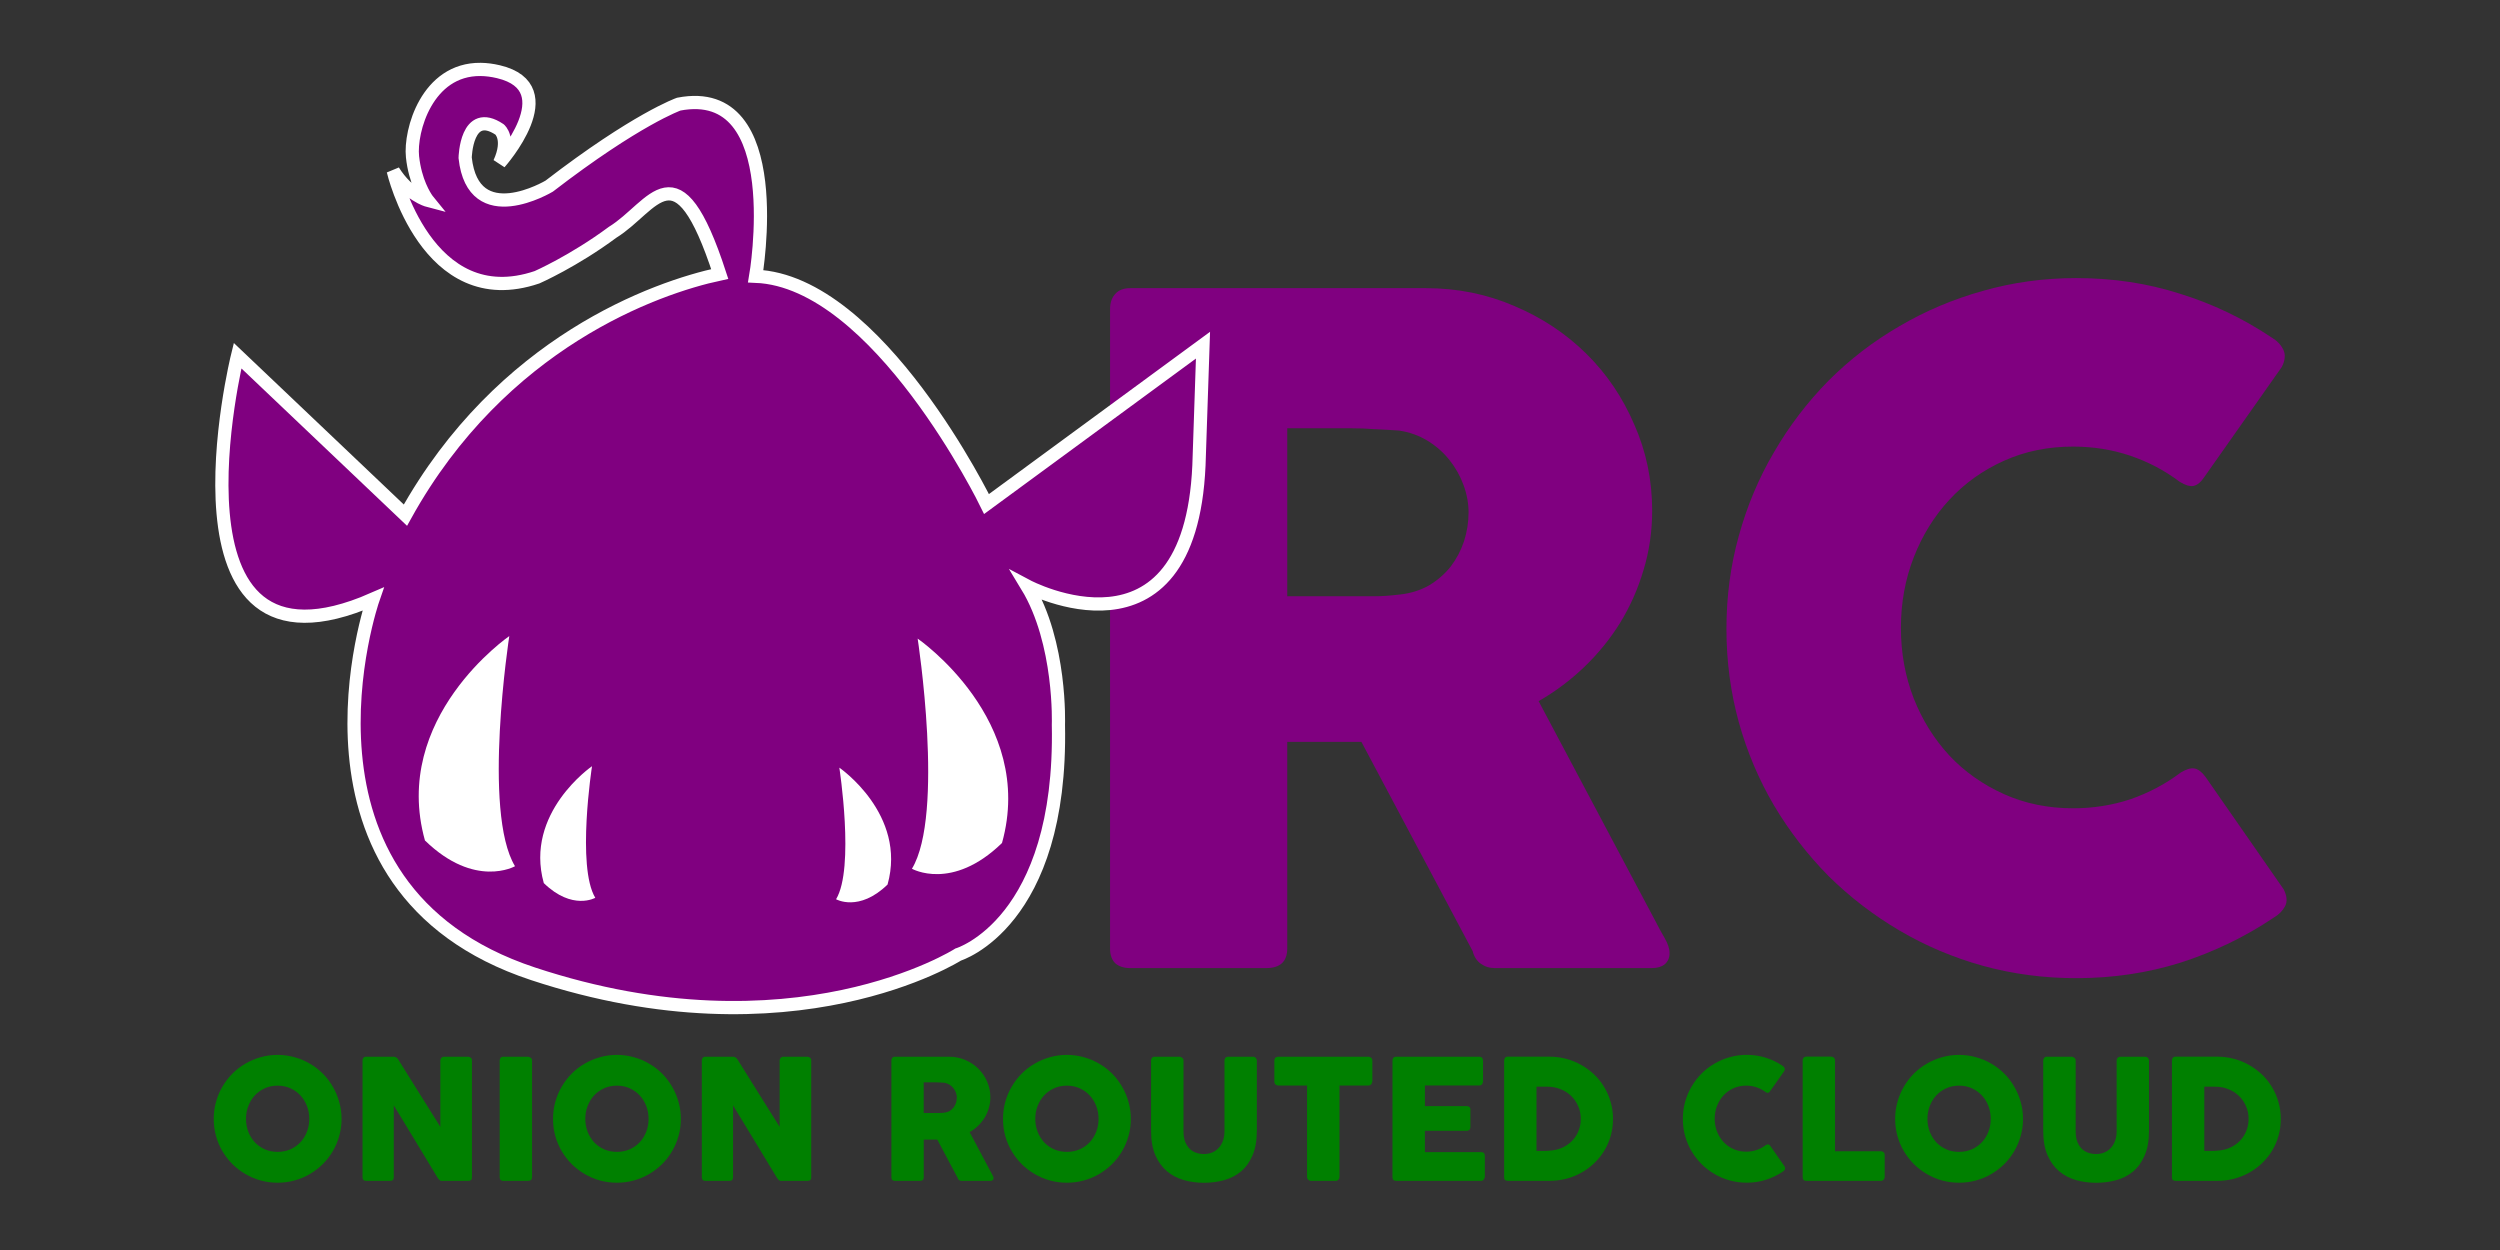 <?xml version="1.0" encoding="UTF-8" standalone="no"?>
<!-- Created with Inkscape (http://www.inkscape.org/) -->

<svg
   xmlns:dc="http://purl.org/dc/elements/1.1/"
   xmlns:cc="http://creativecommons.org/ns#"
   xmlns:rdf="http://www.w3.org/1999/02/22-rdf-syntax-ns#"
   xmlns:svg="http://www.w3.org/2000/svg"
   xmlns="http://www.w3.org/2000/svg"
   xmlns:sodipodi="http://sodipodi.sourceforge.net/DTD/sodipodi-0.dtd"
   xmlns:inkscape="http://www.inkscape.org/namespaces/inkscape"
   width="512"
   height="256"
   viewBox="0 0 135.467 67.733"
   version="1.1"
   id="svg8"
   sodipodi:docname="logo-full.svg"
   inkscape:version="0.92.1 r15371"
   inkscape:export-filename="/home/bookchin/Code/orc/logo-full.png"
   inkscape:export-xdpi="96"
   inkscape:export-ydpi="96">
  <rect x="0" y="0" width="135.467" height="67.733" fill="#333333" stroke="none"/>
  <defs
     id="defs2">
    <inkscape:perspective
       sodipodi:type="inkscape:persp3d"
       inkscape:vp_x="0 : 67.733335 : 1"
       inkscape:vp_y="0 : 1000 : 0"
       inkscape:vp_z="135.46666 : 67.733335 : 1"
       inkscape:persp3d-origin="67.73333 : 45.155557 : 1"
       id="perspective4607" />
  </defs>
  <sodipodi:namedview
     id="base"
     pagecolor="#ffffff"
     bordercolor="#666666"
     borderopacity="1.0"
     inkscape:pageopacity="0.0"
     inkscape:pageshadow="2"
     inkscape:zoom="1.5383211"
     inkscape:cx="350.61143"
     inkscape:cy="274.44177"
     inkscape:document-units="mm"
     inkscape:current-layer="layer1"
     showgrid="false"
     units="px"
     inkscape:window-width="1916"
     inkscape:window-height="1032"
     inkscape:window-x="0"
     inkscape:window-y="46"
     inkscape:window-maximized="0"
     showguides="true"
     inkscape:guide-bbox="true">
    <sodipodi:guide
       position="67.719,136.874"
       orientation="1,0"
       id="guide4491"
       inkscape:locked="false" />
    <sodipodi:guide
       position="-0.161,67.723"
       orientation="0,1"
       id="guide4493"
       inkscape:locked="false" />
  </sodipodi:namedview>
  <g
     inkscape:groupmode="layer"
     id="layer2"
     inkscape:label="Layer 2"
     transform="translate(0,-67.733)">
    <g
       aria-label="ONION ROUTED CLOUD"
       style="font-style:normal;font-weight:normal;font-size:10.486px;line-height:125%;font-family:sans-serif;letter-spacing:0px;word-spacing:0px;fill:#008000;fill-opacity:1;stroke:none;stroke-width:0.262px;stroke-linecap:butt;stroke-linejoin:miter;stroke-opacity:1"
       id="text5413" />
  </g>
  <g
     inkscape:label="Layer 1"
     inkscape:groupmode="layer"
     id="layer1"
     transform="translate(0,-229.267)">
    <g
       id="g5773"
       transform="matrix(0.864,0,0,0.864,9.203,90.164)">
      <path
         inkscape:connector-curvature="0"
         id="path5692"
         style="font-style:normal;font-variant:normal;font-weight:normal;font-stretch:normal;font-size:10.486px;line-height:125%;font-family:COCOGOOSE;-inkscape-font-specification:COCOGOOSE;letter-spacing:0px;word-spacing:0px;fill:#008000;fill-opacity:1;stroke:none;stroke-width:0.262px;stroke-linecap:butt;stroke-linejoin:miter;stroke-opacity:1"
         d="m 4.776,69.635 q 0,0.435 0.147,0.813 0.147,0.377 0.409,0.661 0.267,0.278 0.629,0.44 0.362,0.157 0.797,0.157 0.435,0 0.797,-0.157 0.367,-0.163 0.629,-0.44 0.267,-0.283 0.414,-0.661 0.147,-0.377 0.147,-0.813 0,-0.43 -0.147,-0.807 Q 8.452,68.444 8.184,68.161 7.922,67.878 7.555,67.716 7.193,67.553 6.758,67.553 q -0.435,0 -0.797,0.163 -0.362,0.163 -0.629,0.446 -0.262,0.283 -0.409,0.666 -0.147,0.377 -0.147,0.807 z m -2.024,0.005 q 0,-0.556 0.142,-1.064 0.142,-0.514 0.404,-0.959 0.262,-0.451 0.624,-0.818 0.367,-0.367 0.813,-0.624 0.446,-0.262 0.954,-0.404 0.514,-0.147 1.07,-0.147 0.551,0 1.064,0.147 0.514,0.142 0.959,0.404 0.446,0.257 0.813,0.624 0.367,0.367 0.624,0.818 0.262,0.446 0.404,0.959 0.147,0.509 0.147,1.064 0,0.556 -0.147,1.07 -0.142,0.509 -0.404,0.954 -0.257,0.44 -0.624,0.807 -0.367,0.362 -0.813,0.624 -0.446,0.262 -0.959,0.404 -0.514,0.142 -1.064,0.142 -0.556,0 -1.07,-0.142 Q 5.18,73.357 4.734,73.095 4.289,72.833 3.922,72.471 3.56,72.104 3.298,71.664 3.036,71.218 2.894,70.709 2.753,70.196 2.753,69.64 Z"
         transform="translate(0,161.533)" />
      <path
         inkscape:connector-curvature="0"
         id="path5694"
         style="font-style:normal;font-variant:normal;font-weight:normal;font-stretch:normal;font-size:10.486px;line-height:125%;font-family:COCOGOOSE;-inkscape-font-specification:COCOGOOSE;letter-spacing:0px;word-spacing:0px;fill:#008000;fill-opacity:1;stroke:none;stroke-width:0.262px;stroke-linecap:butt;stroke-linejoin:miter;stroke-opacity:1"
         d="m 12.085,65.97 q 0,-0.094 0.058,-0.163 0.058,-0.068 0.173,-0.068 h 1.714 q 0.073,0 0.152,0.037 0.079,0.037 0.136,0.126 0.666,1.075 1.321,2.118 0.655,1.043 1.326,2.118 v -4.2 q 0.021,-0.094 0.084,-0.147 0.063,-0.052 0.147,-0.052 h 1.494 q 0.11,0 0.184,0.063 0.073,0.058 0.073,0.168 v 7.351 q 0,0.105 -0.063,0.157 -0.063,0.047 -0.173,0.047 h -1.673 q -0.068,0 -0.121,-0.047 -0.052,-0.047 -0.11,-0.126 -0.697,-1.153 -1.379,-2.281 -0.682,-1.127 -1.384,-2.281 v 4.504 q 0,0.115 -0.052,0.173 -0.052,0.058 -0.189,0.058 h -1.489 q -0.121,0 -0.178,-0.063 -0.052,-0.068 -0.052,-0.163 z"
         transform="translate(0,161.533)" />
      <path
         inkscape:connector-curvature="0"
         id="path5696"
         style="font-style:normal;font-variant:normal;font-weight:normal;font-stretch:normal;font-size:10.486px;line-height:125%;font-family:COCOGOOSE;-inkscape-font-specification:COCOGOOSE;letter-spacing:0px;word-spacing:0px;fill:#008000;fill-opacity:1;stroke:none;stroke-width:0.262px;stroke-linecap:butt;stroke-linejoin:miter;stroke-opacity:1"
         d="m 20.687,65.97 q 0,-0.094 0.058,-0.163 0.058,-0.068 0.173,-0.068 h 1.541 q 0.079,0 0.168,0.063 0.089,0.063 0.089,0.168 v 7.324 q 0,0.231 -0.257,0.231 h -1.541 q -0.231,0 -0.231,-0.231 z"
         transform="translate(0,161.533)" />
      <path
         inkscape:connector-curvature="0"
         id="path5698"
         style="font-style:normal;font-variant:normal;font-weight:normal;font-stretch:normal;font-size:10.486px;line-height:125%;font-family:COCOGOOSE;-inkscape-font-specification:COCOGOOSE;letter-spacing:0px;word-spacing:0px;fill:#008000;fill-opacity:1;stroke:none;stroke-width:0.262px;stroke-linecap:butt;stroke-linejoin:miter;stroke-opacity:1"
         d="m 26.056,69.635 q 0,0.435 0.147,0.813 0.147,0.377 0.409,0.661 0.267,0.278 0.629,0.44 0.362,0.157 0.797,0.157 0.435,0 0.797,-0.157 0.367,-0.163 0.629,-0.44 0.267,-0.283 0.414,-0.661 0.147,-0.377 0.147,-0.813 0,-0.43 -0.147,-0.807 -0.147,-0.383 -0.414,-0.666 -0.262,-0.283 -0.629,-0.446 -0.362,-0.163 -0.797,-0.163 -0.435,0 -0.797,0.163 -0.362,0.163 -0.629,0.446 -0.262,0.283 -0.409,0.666 -0.147,0.377 -0.147,0.807 z m -2.024,0.005 q 0,-0.556 0.142,-1.064 0.142,-0.514 0.404,-0.959 0.262,-0.451 0.624,-0.818 0.367,-0.367 0.813,-0.624 0.446,-0.262 0.954,-0.404 0.514,-0.147 1.07,-0.147 0.551,0 1.064,0.147 0.514,0.142 0.959,0.404 0.446,0.257 0.813,0.624 0.367,0.367 0.624,0.818 0.262,0.446 0.404,0.959 0.147,0.509 0.147,1.064 0,0.556 -0.147,1.07 -0.142,0.509 -0.404,0.954 -0.257,0.44 -0.624,0.807 -0.367,0.362 -0.813,0.624 -0.446,0.262 -0.959,0.404 -0.514,0.142 -1.064,0.142 -0.556,0 -1.07,-0.142 -0.509,-0.142 -0.954,-0.404 -0.446,-0.262 -0.813,-0.624 -0.362,-0.367 -0.624,-0.807 -0.262,-0.446 -0.404,-0.954 -0.142,-0.514 -0.142,-1.07 z"
         transform="translate(0,161.533)" />
      <path
         inkscape:connector-curvature="0"
         id="path5700"
         style="font-style:normal;font-variant:normal;font-weight:normal;font-stretch:normal;font-size:10.486px;line-height:125%;font-family:COCOGOOSE;-inkscape-font-specification:COCOGOOSE;letter-spacing:0px;word-spacing:0px;fill:#008000;fill-opacity:1;stroke:none;stroke-width:0.262px;stroke-linecap:butt;stroke-linejoin:miter;stroke-opacity:1"
         d="m 33.364,65.97 q 0,-0.094 0.058,-0.163 0.058,-0.068 0.173,-0.068 h 1.714 q 0.073,0 0.152,0.037 0.079,0.037 0.136,0.126 0.666,1.075 1.321,2.118 0.655,1.043 1.326,2.118 v -4.2 q 0.021,-0.094 0.084,-0.147 0.063,-0.052 0.147,-0.052 h 1.494 q 0.11,0 0.184,0.063 0.073,0.058 0.073,0.168 v 7.351 q 0,0.105 -0.063,0.157 -0.063,0.047 -0.173,0.047 h -1.673 q -0.068,0 -0.121,-0.047 -0.052,-0.047 -0.11,-0.126 -0.697,-1.153 -1.379,-2.281 -0.682,-1.127 -1.384,-2.281 v 4.504 q 0,0.115 -0.052,0.173 -0.052,0.058 -0.189,0.058 H 33.595 q -0.121,0 -0.178,-0.063 -0.052,-0.068 -0.052,-0.163 z"
         transform="translate(0,161.533)" />
      <path
         inkscape:connector-curvature="0"
         id="path5702"
         style="font-style:normal;font-variant:normal;font-weight:normal;font-stretch:normal;font-size:10.486px;line-height:125%;font-family:COCOGOOSE;-inkscape-font-specification:COCOGOOSE;letter-spacing:0px;word-spacing:0px;fill:#008000;fill-opacity:1;stroke:none;stroke-width:0.262px;stroke-linecap:butt;stroke-linejoin:miter;stroke-opacity:1"
         d="m 45.253,65.98 q 0,-0.11 0.058,-0.173 0.058,-0.068 0.173,-0.068 h 3.387 q 0.54,0 1.012,0.204 0.472,0.199 0.823,0.545 0.351,0.346 0.551,0.813 0.204,0.461 0.204,0.986 0,0.357 -0.1,0.682 -0.094,0.32 -0.267,0.603 -0.173,0.278 -0.414,0.509 -0.236,0.225 -0.519,0.388 l 1.347,2.538 q 0.037,0.073 0.094,0.173 0.058,0.1 0.058,0.173 0,0.084 -0.058,0.131 -0.052,0.042 -0.147,0.042 h -1.798 q -0.089,0 -0.163,-0.052 -0.068,-0.052 -0.089,-0.142 l -1.274,-2.396 h -0.849 v 2.365 q 0,0.225 -0.241,0.225 h -1.557 q -0.105,0 -0.168,-0.052 -0.063,-0.058 -0.063,-0.173 z m 4.105,2.328 q 0,-0.157 -0.058,-0.315 -0.058,-0.157 -0.163,-0.288 -0.105,-0.131 -0.252,-0.22 -0.147,-0.089 -0.325,-0.115 -0.147,-0.01 -0.278,-0.016 -0.126,-0.01 -0.278,-0.01 h -0.724 v 1.924 h 0.965 q 0.094,0 0.168,-0.005 0.073,-0.005 0.163,-0.016 0.184,-0.021 0.33,-0.105 0.147,-0.089 0.246,-0.215 0.1,-0.131 0.152,-0.288 0.052,-0.163 0.052,-0.33 z"
         transform="translate(0,161.533)" />
      <path
         inkscape:connector-curvature="0"
         id="path5704"
         style="font-style:normal;font-variant:normal;font-weight:normal;font-stretch:normal;font-size:10.486px;line-height:125%;font-family:COCOGOOSE;-inkscape-font-specification:COCOGOOSE;letter-spacing:0px;word-spacing:0px;fill:#008000;fill-opacity:1;stroke:none;stroke-width:0.262px;stroke-linecap:butt;stroke-linejoin:miter;stroke-opacity:1"
         d="m 54.277,69.635 q 0,0.435 0.147,0.813 0.147,0.377 0.409,0.661 0.267,0.278 0.629,0.44 0.362,0.157 0.797,0.157 0.435,0 0.797,-0.157 0.367,-0.163 0.629,-0.44 0.267,-0.283 0.414,-0.661 0.147,-0.377 0.147,-0.813 0,-0.43 -0.147,-0.807 -0.147,-0.383 -0.414,-0.666 -0.262,-0.283 -0.629,-0.446 -0.362,-0.163 -0.797,-0.163 -0.435,0 -0.797,0.163 -0.362,0.163 -0.629,0.446 -0.262,0.283 -0.409,0.666 -0.147,0.377 -0.147,0.807 z m -2.024,0.005 q 0,-0.556 0.142,-1.064 0.142,-0.514 0.404,-0.959 0.262,-0.451 0.624,-0.818 0.367,-0.367 0.813,-0.624 0.446,-0.262 0.954,-0.404 0.514,-0.147 1.07,-0.147 0.551,0 1.064,0.147 0.514,0.142 0.959,0.404 0.446,0.257 0.813,0.624 0.367,0.367 0.624,0.818 0.262,0.446 0.404,0.959 0.147,0.509 0.147,1.064 0,0.556 -0.147,1.07 -0.142,0.509 -0.404,0.954 -0.257,0.44 -0.624,0.807 -0.367,0.362 -0.813,0.624 -0.446,0.262 -0.959,0.404 -0.514,0.142 -1.064,0.142 -0.556,0 -1.07,-0.142 -0.509,-0.142 -0.954,-0.404 -0.446,-0.262 -0.813,-0.624 -0.362,-0.367 -0.624,-0.807 -0.262,-0.446 -0.404,-0.954 -0.142,-0.514 -0.142,-1.07 z"
         transform="translate(0,161.533)" />
      <path
         inkscape:connector-curvature="0"
         id="path5706"
         style="font-style:normal;font-variant:normal;font-weight:normal;font-stretch:normal;font-size:10.486px;line-height:125%;font-family:COCOGOOSE;-inkscape-font-specification:COCOGOOSE;letter-spacing:0px;word-spacing:0px;fill:#008000;fill-opacity:1;stroke:none;stroke-width:0.262px;stroke-linecap:butt;stroke-linejoin:miter;stroke-opacity:1"
         d="m 63.573,70.416 q 0,0.388 0.105,0.661 0.11,0.267 0.283,0.44 0.178,0.168 0.409,0.246 0.236,0.079 0.488,0.079 0.262,0 0.493,-0.089 0.236,-0.094 0.409,-0.273 0.178,-0.184 0.278,-0.451 0.105,-0.267 0.105,-0.613 v -4.446 q 0,-0.094 0.063,-0.163 0.068,-0.068 0.178,-0.068 h 1.531 q 0.121,0 0.189,0.073 0.068,0.068 0.068,0.157 v 4.42 q 0,0.918 -0.273,1.541 -0.267,0.624 -0.724,1.007 -0.456,0.377 -1.059,0.545 -0.598,0.163 -1.258,0.163 -0.661,0 -1.264,-0.168 -0.603,-0.173 -1.059,-0.556 -0.456,-0.388 -0.729,-1.007 -0.267,-0.624 -0.267,-1.526 v -4.42 q 0,-0.089 0.058,-0.157 0.063,-0.073 0.152,-0.073 h 1.573 q 0.079,0 0.163,0.068 0.089,0.063 0.089,0.163 z"
         transform="translate(0,161.533)" />
      <path
         inkscape:connector-curvature="0"
         id="path5708"
         style="font-style:normal;font-variant:normal;font-weight:normal;font-stretch:normal;font-size:10.486px;line-height:125%;font-family:COCOGOOSE;-inkscape-font-specification:COCOGOOSE;letter-spacing:0px;word-spacing:0px;fill:#008000;fill-opacity:1;stroke:none;stroke-width:0.262px;stroke-linecap:butt;stroke-linejoin:miter;stroke-opacity:1"
         d="m 69.271,65.97 q 0,-0.105 0.068,-0.168 0.073,-0.063 0.178,-0.063 h 5.647 q 0.094,0 0.168,0.058 0.073,0.058 0.084,0.173 v 1.306 q 0,0.094 -0.068,0.184 -0.063,0.084 -0.184,0.084 h -1.809 v 5.736 q 0,0.094 -0.068,0.173 -0.068,0.073 -0.178,0.073 h -1.541 q -0.089,0 -0.168,-0.068 -0.079,-0.073 -0.079,-0.178 v -5.736 h -1.804 q -0.105,0 -0.178,-0.068 -0.068,-0.068 -0.068,-0.199 z"
         transform="translate(0,161.533)" />
      <path
         inkscape:connector-curvature="0"
         id="path5710"
         style="font-style:normal;font-variant:normal;font-weight:normal;font-stretch:normal;font-size:10.486px;line-height:125%;font-family:COCOGOOSE;-inkscape-font-specification:COCOGOOSE;letter-spacing:0px;word-spacing:0px;fill:#008000;fill-opacity:1;stroke:none;stroke-width:0.262px;stroke-linecap:butt;stroke-linejoin:miter;stroke-opacity:1"
         d="m 76.68,65.98 q 0,-0.11 0.058,-0.173 0.063,-0.068 0.173,-0.068 h 5.206 q 0.115,0 0.178,0.068 0.063,0.068 0.063,0.184 v 1.3 q 0,0.089 -0.063,0.173 -0.063,0.079 -0.184,0.079 h -3.397 v 1.295 h 2.621 q 0.1,0 0.163,0.047 0.068,0.047 0.068,0.157 v 1.132 q 0,0.073 -0.058,0.142 -0.058,0.068 -0.168,0.068 h -2.627 v 1.337 h 3.523 q 0.236,0 0.236,0.241 v 1.321 q 0,0.052 -0.042,0.094 -0.021,0.147 -0.215,0.147 h -5.306 q -0.105,0 -0.168,-0.052 -0.063,-0.058 -0.063,-0.173 z"
         transform="translate(0,161.533)" />
      <path
         inkscape:connector-curvature="0"
         id="path5712"
         style="font-style:normal;font-variant:normal;font-weight:normal;font-stretch:normal;font-size:10.486px;line-height:125%;font-family:COCOGOOSE;-inkscape-font-specification:COCOGOOSE;letter-spacing:0px;word-spacing:0px;fill:#008000;fill-opacity:1;stroke:none;stroke-width:0.262px;stroke-linecap:butt;stroke-linejoin:miter;stroke-opacity:1"
         d="m 90.509,69.64 q 0,0.556 -0.142,1.059 -0.142,0.498 -0.404,0.933 -0.262,0.43 -0.629,0.781 -0.362,0.351 -0.807,0.598 -0.44,0.246 -0.954,0.383 -0.514,0.131 -1.064,0.131 h -2.585 q -0.094,0 -0.168,-0.042 -0.073,-0.042 -0.073,-0.178 v -7.324 q 0,-0.11 0.058,-0.178 0.063,-0.068 0.184,-0.068 h 2.585 q 0.551,0 1.059,0.136 0.514,0.136 0.954,0.388 0.446,0.252 0.813,0.603 0.367,0.351 0.624,0.786 0.262,0.435 0.404,0.938 0.147,0.503 0.147,1.054 z M 85.711,67.616 v 4.032 h 0.44 q 0.121,0 0.236,-0.005 0.115,-0.01 0.231,-0.021 0.393,-0.031 0.734,-0.189 0.341,-0.163 0.592,-0.419 0.257,-0.262 0.398,-0.613 0.147,-0.351 0.147,-0.765 0,-0.44 -0.168,-0.807 -0.163,-0.372 -0.446,-0.64 -0.283,-0.273 -0.666,-0.419 -0.377,-0.152 -0.807,-0.152 z"
         transform="translate(0,161.533)" />
      <path
         inkscape:connector-curvature="0"
         id="path5714"
         style="font-style:normal;font-variant:normal;font-weight:normal;font-stretch:normal;font-size:10.486px;line-height:125%;font-family:COCOGOOSE;-inkscape-font-specification:COCOGOOSE;letter-spacing:0px;word-spacing:0px;fill:#008000;fill-opacity:1;stroke:none;stroke-width:0.262px;stroke-linecap:butt;stroke-linejoin:miter;stroke-opacity:1"
         d="m 101.134,66.305 q 0.089,0.052 0.131,0.136 0.042,0.084 -0.016,0.199 l -0.886,1.258 q -0.058,0.089 -0.126,0.105 -0.063,0.01 -0.157,-0.047 -0.257,-0.194 -0.566,-0.299 -0.309,-0.105 -0.655,-0.105 -0.43,0 -0.792,0.163 -0.362,0.163 -0.624,0.446 -0.262,0.283 -0.409,0.661 -0.147,0.377 -0.147,0.807 0,0.43 0.147,0.807 0.147,0.372 0.409,0.655 0.262,0.278 0.624,0.44 0.362,0.163 0.792,0.163 0.346,0 0.661,-0.105 0.315,-0.11 0.571,-0.304 0.094,-0.058 0.157,-0.047 0.063,0.01 0.126,0.094 l 0.897,1.29 q 0.058,0.115 0.016,0.194 -0.042,0.079 -0.131,0.131 -0.493,0.33 -1.064,0.514 -0.566,0.178 -1.195,0.178 -0.556,0 -1.07,-0.142 -0.509,-0.142 -0.954,-0.404 -0.446,-0.262 -0.813,-0.624 -0.362,-0.367 -0.624,-0.807 -0.262,-0.446 -0.404,-0.954 -0.142,-0.514 -0.142,-1.07 0,-0.556 0.142,-1.064 0.142,-0.514 0.404,-0.959 0.262,-0.451 0.624,-0.818 0.367,-0.367 0.813,-0.624 0.446,-0.262 0.954,-0.404 0.514,-0.147 1.07,-0.147 0.629,0 1.185,0.178 0.561,0.173 1.054,0.503 z"
         transform="translate(0,161.533)" />
      <path
         inkscape:connector-curvature="0"
         id="path5716"
         style="font-style:normal;font-variant:normal;font-weight:normal;font-stretch:normal;font-size:10.486px;line-height:125%;font-family:COCOGOOSE;-inkscape-font-specification:COCOGOOSE;letter-spacing:0px;word-spacing:0px;fill:#008000;fill-opacity:1;stroke:none;stroke-width:0.262px;stroke-linecap:butt;stroke-linejoin:miter;stroke-opacity:1"
         d="m 102.404,65.964 q 0,-0.094 0.063,-0.163 0.063,-0.068 0.173,-0.068 h 1.552 q 0.089,0 0.163,0.063 0.073,0.063 0.079,0.168 v 5.704 h 2.884 q 0.094,0 0.163,0.063 0.068,0.063 0.068,0.173 v 1.379 q 0,0.089 -0.063,0.163 -0.058,0.073 -0.168,0.079 h -4.682 q -0.231,0 -0.231,-0.231 z"
         transform="translate(0,161.533)" />
      <path
         inkscape:connector-curvature="0"
         id="path5718"
         style="font-style:normal;font-variant:normal;font-weight:normal;font-stretch:normal;font-size:10.486px;line-height:125%;font-family:COCOGOOSE;-inkscape-font-specification:COCOGOOSE;letter-spacing:0px;word-spacing:0px;fill:#008000;fill-opacity:1;stroke:none;stroke-width:0.262px;stroke-linecap:butt;stroke-linejoin:miter;stroke-opacity:1"
         d="m 110.23,69.635 q 0,0.435 0.147,0.813 0.147,0.377 0.409,0.661 0.267,0.278 0.629,0.44 0.362,0.157 0.797,0.157 0.435,0 0.797,-0.157 0.367,-0.163 0.629,-0.44 0.267,-0.283 0.414,-0.661 0.147,-0.377 0.147,-0.813 0,-0.43 -0.147,-0.807 -0.147,-0.383 -0.414,-0.666 -0.262,-0.283 -0.629,-0.446 -0.362,-0.163 -0.797,-0.163 -0.435,0 -0.797,0.163 -0.362,0.163 -0.629,0.446 -0.262,0.283 -0.409,0.666 -0.147,0.377 -0.147,0.807 z m -2.024,0.005 q 0,-0.556 0.142,-1.064 0.142,-0.514 0.404,-0.959 0.262,-0.451 0.624,-0.818 0.367,-0.367 0.813,-0.624 0.446,-0.262 0.954,-0.404 0.514,-0.147 1.07,-0.147 0.551,0 1.064,0.147 0.514,0.142 0.959,0.404 0.446,0.257 0.813,0.624 0.367,0.367 0.624,0.818 0.262,0.446 0.404,0.959 0.147,0.509 0.147,1.064 0,0.556 -0.147,1.07 -0.142,0.509 -0.404,0.954 -0.257,0.44 -0.624,0.807 -0.367,0.362 -0.813,0.624 -0.446,0.262 -0.959,0.404 -0.514,0.142 -1.064,0.142 -0.556,0 -1.07,-0.142 -0.509,-0.142 -0.954,-0.404 -0.446,-0.262 -0.813,-0.624 -0.362,-0.367 -0.624,-0.807 -0.262,-0.446 -0.404,-0.954 -0.142,-0.514 -0.142,-1.07 z"
         transform="translate(0,161.533)" />
      <path
         inkscape:connector-curvature="0"
         id="path5720"
         style="font-style:normal;font-variant:normal;font-weight:normal;font-stretch:normal;font-size:10.486px;line-height:125%;font-family:COCOGOOSE;-inkscape-font-specification:COCOGOOSE;letter-spacing:0px;word-spacing:0px;fill:#008000;fill-opacity:1;stroke:none;stroke-width:0.262px;stroke-linecap:butt;stroke-linejoin:miter;stroke-opacity:1"
         d="m 119.526,70.416 q 0,0.388 0.105,0.661 0.11,0.267 0.283,0.44 0.178,0.168 0.409,0.246 0.236,0.079 0.488,0.079 0.262,0 0.493,-0.089 0.236,-0.094 0.409,-0.273 0.178,-0.184 0.278,-0.451 0.105,-0.267 0.105,-0.613 v -4.446 q 0,-0.094 0.063,-0.163 0.068,-0.068 0.178,-0.068 h 1.531 q 0.121,0 0.189,0.073 0.068,0.068 0.068,0.157 v 4.42 q 0,0.918 -0.273,1.541 -0.267,0.624 -0.724,1.007 -0.456,0.377 -1.059,0.545 -0.598,0.163 -1.258,0.163 -0.661,0 -1.264,-0.168 -0.603,-0.173 -1.059,-0.556 -0.456,-0.388 -0.729,-1.007 -0.267,-0.624 -0.267,-1.526 v -4.42 q 0,-0.089 0.058,-0.157 0.063,-0.073 0.152,-0.073 h 1.573 q 0.079,0 0.163,0.068 0.089,0.063 0.089,0.163 z"
         transform="translate(0,161.533)" />
      <path
         inkscape:connector-curvature="0"
         id="path5722"
         style="font-style:normal;font-variant:normal;font-weight:normal;font-stretch:normal;font-size:10.486px;line-height:125%;font-family:COCOGOOSE;-inkscape-font-specification:COCOGOOSE;letter-spacing:0px;word-spacing:0px;fill:#008000;fill-opacity:1;stroke:none;stroke-width:0.262px;stroke-linecap:butt;stroke-linejoin:miter;stroke-opacity:1"
         d="m 132.391,69.64 q 0,0.556 -0.142,1.059 -0.142,0.498 -0.404,0.933 -0.262,0.43 -0.629,0.781 -0.362,0.351 -0.807,0.598 -0.44,0.246 -0.954,0.383 -0.514,0.131 -1.064,0.131 h -2.585 q -0.094,0 -0.168,-0.042 -0.073,-0.042 -0.073,-0.178 v -7.324 q 0,-0.11 0.058,-0.178 0.063,-0.068 0.183,-0.068 h 2.585 q 0.551,0 1.059,0.136 0.514,0.136 0.954,0.388 0.446,0.252 0.813,0.603 0.367,0.351 0.624,0.786 0.262,0.435 0.404,0.938 0.147,0.503 0.147,1.054 z m -4.797,-2.024 v 4.032 h 0.44 q 0.121,0 0.236,-0.005 0.115,-0.01 0.231,-0.021 0.393,-0.031 0.734,-0.189 0.341,-0.163 0.592,-0.419 0.257,-0.262 0.398,-0.613 0.147,-0.351 0.147,-0.765 0,-0.44 -0.168,-0.807 -0.163,-0.372 -0.446,-0.64 -0.283,-0.273 -0.666,-0.419 -0.378,-0.152 -0.807,-0.152 z"
         transform="translate(0,161.533)" />
      <g
         transform="matrix(0.473,0,0,0.473,1.956,86.414)"
         id="g5690">
        <g
           id="text5391"
           style="font-style:normal;font-weight:normal;font-size:121.418px;line-height:125%;font-family:sans-serif;letter-spacing:0px;word-spacing:0px;fill:#800080;fill-opacity:1;stroke:none;stroke-width:3.035px;stroke-linecap:butt;stroke-linejoin:miter;stroke-opacity:1"
           transform="translate(0,161.533)"
           aria-label="RC">
          <path
             inkscape:connector-curvature="0"
             id="path5725"
             style="font-style:normal;font-variant:normal;font-weight:normal;font-stretch:normal;font-family:COCOGOOSE;-inkscape-font-specification:COCOGOOSE;fill:#800080;stroke-width:3.035px"
             d="m 120.531,37.151 q 0,-1.275 0.668,-2.003 0.668,-0.789 2.003,-0.789 h 39.218 q 6.253,0 11.717,2.368 5.464,2.307 9.531,6.314 4.068,4.007 6.374,9.41 2.368,5.342 2.368,11.413 0,4.128 -1.153,7.892 -1.093,3.703 -3.096,6.982 -2.003,3.218 -4.796,5.889 -2.732,2.61 -6.01,4.492 l 15.602,29.383 q 0.425,0.85 1.093,2.003 0.668,1.153 0.668,2.003 0,0.971 -0.668,1.518 -0.607,0.486 -1.7,0.486 h -20.823 q -1.032,0 -1.882,-0.607 -0.789,-0.607 -1.032,-1.639 L 153.86,94.521 h -9.835 v 27.38 q 0,2.611 -2.793,2.611 h -18.031 q -1.214,0 -1.943,-0.607 -0.729,-0.668 -0.729,-2.003 z m 47.535,26.955 q 0,-1.821 -0.668,-3.643 -0.668,-1.821 -1.882,-3.339 -1.214,-1.518 -2.914,-2.55 -1.7,-1.032 -3.764,-1.336 -1.7,-0.121 -3.218,-0.182 -1.457,-0.121 -3.218,-0.121 h -8.378 v 22.28 h 11.171 q 1.093,0 1.943,-0.061 0.85,-0.061 1.882,-0.182 2.125,-0.243 3.825,-1.214 1.7,-1.032 2.853,-2.489 1.153,-1.518 1.761,-3.339 0.607,-1.882 0.607,-3.825 z" />
          <path
             inkscape:connector-curvature="0"
             id="path5727"
             style="font-style:normal;font-variant:normal;font-weight:normal;font-stretch:normal;font-family:COCOGOOSE;-inkscape-font-specification:COCOGOOSE;fill:#800080;stroke-width:3.035px"
             d="m 274.565,40.915 q 1.032,0.607 1.518,1.578 0.486,0.971 -0.182,2.307 l -10.26,14.57 q -0.668,1.032 -1.457,1.214 -0.729,0.121 -1.821,-0.546 -2.975,-2.246 -6.557,-3.46 -3.582,-1.214 -7.589,-1.214 -4.978,0 -9.167,1.882 -4.189,1.882 -7.224,5.16 -3.035,3.278 -4.735,7.649 -1.7,4.371 -1.7,9.349 0,4.978 1.7,9.349 1.7,4.31 4.735,7.589 3.035,3.218 7.224,5.1 4.189,1.882 9.167,1.882 4.007,0 7.649,-1.214 3.643,-1.275 6.617,-3.521 1.093,-0.668 1.821,-0.546 0.729,0.121 1.457,1.093 l 10.381,14.934 q 0.668,1.336 0.182,2.246 -0.486,0.911 -1.518,1.518 -5.707,3.825 -12.324,5.949 -6.557,2.064 -13.842,2.064 -6.435,0 -12.385,-1.639 -5.889,-1.639 -11.049,-4.675 -5.16,-3.035 -9.41,-7.224 -4.189,-4.25 -7.224,-9.349 -3.035,-5.16 -4.675,-11.049 -1.639,-5.95 -1.639,-12.385 0,-6.435 1.639,-12.324 1.639,-5.95 4.675,-11.11 3.035,-5.221 7.224,-9.471 4.25,-4.25 9.41,-7.224 5.16,-3.035 11.049,-4.675 5.949,-1.7 12.385,-1.7 7.285,0 13.72,2.064 6.496,2.003 12.203,5.828 z" />
        </g>
        <g
           id="g5349"
           transform="matrix(1.102,0,0,1.102,-6.919,-21.645)">
          <path
             id="path4636"
             transform="matrix(0.265,0,0,0.265,0,161.533)"
             d="m 150.672,36.039 c -24.398,-0.275 -32.209,28 -30.959,39.664 1.207,11.262 5.58,17.95 6.654,19.445 0.154,0.214 0.24,0.32 0.24,0.32 0,0 -8.734,-2.298 -15.629,-13.33 0,0 15.168,65.271 65.271,48.264 0,0 16.67,-7.32 34.33,-20.426 18.686,-11.481 29.101,-40.989 48.633,18.949 -28.939,6.214 -99.12,30.895 -142.719,109.496 L 40.279,165.996 c 0,0 -37.983,154.053 61.506,110.578 0,0 -45.506,131.003 72.627,170.074 118.133,39.071 193.059,-8.732 193.059,-8.732 0,0 47.345,-14.25 45.506,-104.344 0,0 1.379,-37.232 -14.25,-62.973 0,0 73.887,39.364 78.057,-54.779 l 1.838,-54.58 -98.281,72.127 c 0,0 -49.184,-101.126 -104.803,-103.424 0,0 15.169,-87.795 -34.934,-78.143 0,0 -19.166,6.705 -58.836,37.232 0,0 -34.475,20.684 -38.152,-12.871 0,0 0.46,-22.984 15.629,-12.871 0,0 5.056,4.138 0,15.17 0,0 30.336,-34.015 -0.461,-41.369 -2.887,-0.69 -5.587,-1.022 -8.111,-1.053 z"
             style="fill:#800080;fill-rule:evenodd;stroke:#ffffff;stroke-width:6;stroke-linecap:butt;stroke-linejoin:miter;stroke-miterlimit:4;stroke-dasharray:none;stroke-opacity:1"
             inkscape:connector-curvature="0" />
          <g
             id="g5341">
            <path
               style="fill:#ffffff;fill-rule:evenodd;stroke:none;stroke-width:0.265px;stroke-linecap:butt;stroke-linejoin:miter;stroke-opacity:1"
               d="m 33.221,263.858 c -4.128,-14.792 10.148,-24.595 10.148,-24.595 0,0 -3.268,21.155 0.688,27.691 0,0 -4.816,2.752 -10.836,-3.096 z"
               id="path5164"
               inkscape:connector-curvature="0" />
            <path
               style="fill:#ffffff;fill-rule:evenodd;stroke:none;stroke-width:0.265px;stroke-linecap:butt;stroke-linejoin:miter;stroke-opacity:1"
               d="m 102.651,264.162 c 4.128,-14.792 -10.148,-24.595 -10.148,-24.595 0,0 3.268,21.155 -0.688,27.691 0,0 4.816,2.752 10.836,-3.096 z"
               id="path5164-3"
               inkscape:connector-curvature="0" />
            <path
               style="fill:#ffffff;fill-rule:evenodd;stroke:none;stroke-width:0.151px;stroke-linecap:butt;stroke-linejoin:miter;stroke-opacity:1"
               d="m 47.52,268.983 c -2.36,-8.458 5.802,-14.063 5.802,-14.063 0,0 -1.869,12.096 0.393,15.834 0,0 -2.754,1.574 -6.196,-1.77 z"
               id="path5164-4"
               inkscape:connector-curvature="0" />
            <path
               style="fill:#ffffff;fill-rule:evenodd;stroke:none;stroke-width:0.151px;stroke-linecap:butt;stroke-linejoin:miter;stroke-opacity:1"
               d="m 88.882,269.157 c 2.36,-8.458 -5.802,-14.063 -5.802,-14.063 0,0 1.869,12.096 -0.393,15.834 0,0 2.754,1.574 6.196,-1.77 z"
               id="path5164-3-5"
               inkscape:connector-curvature="0" />
          </g>
        </g>
      </g>
    </g>
  </g>
</svg>
